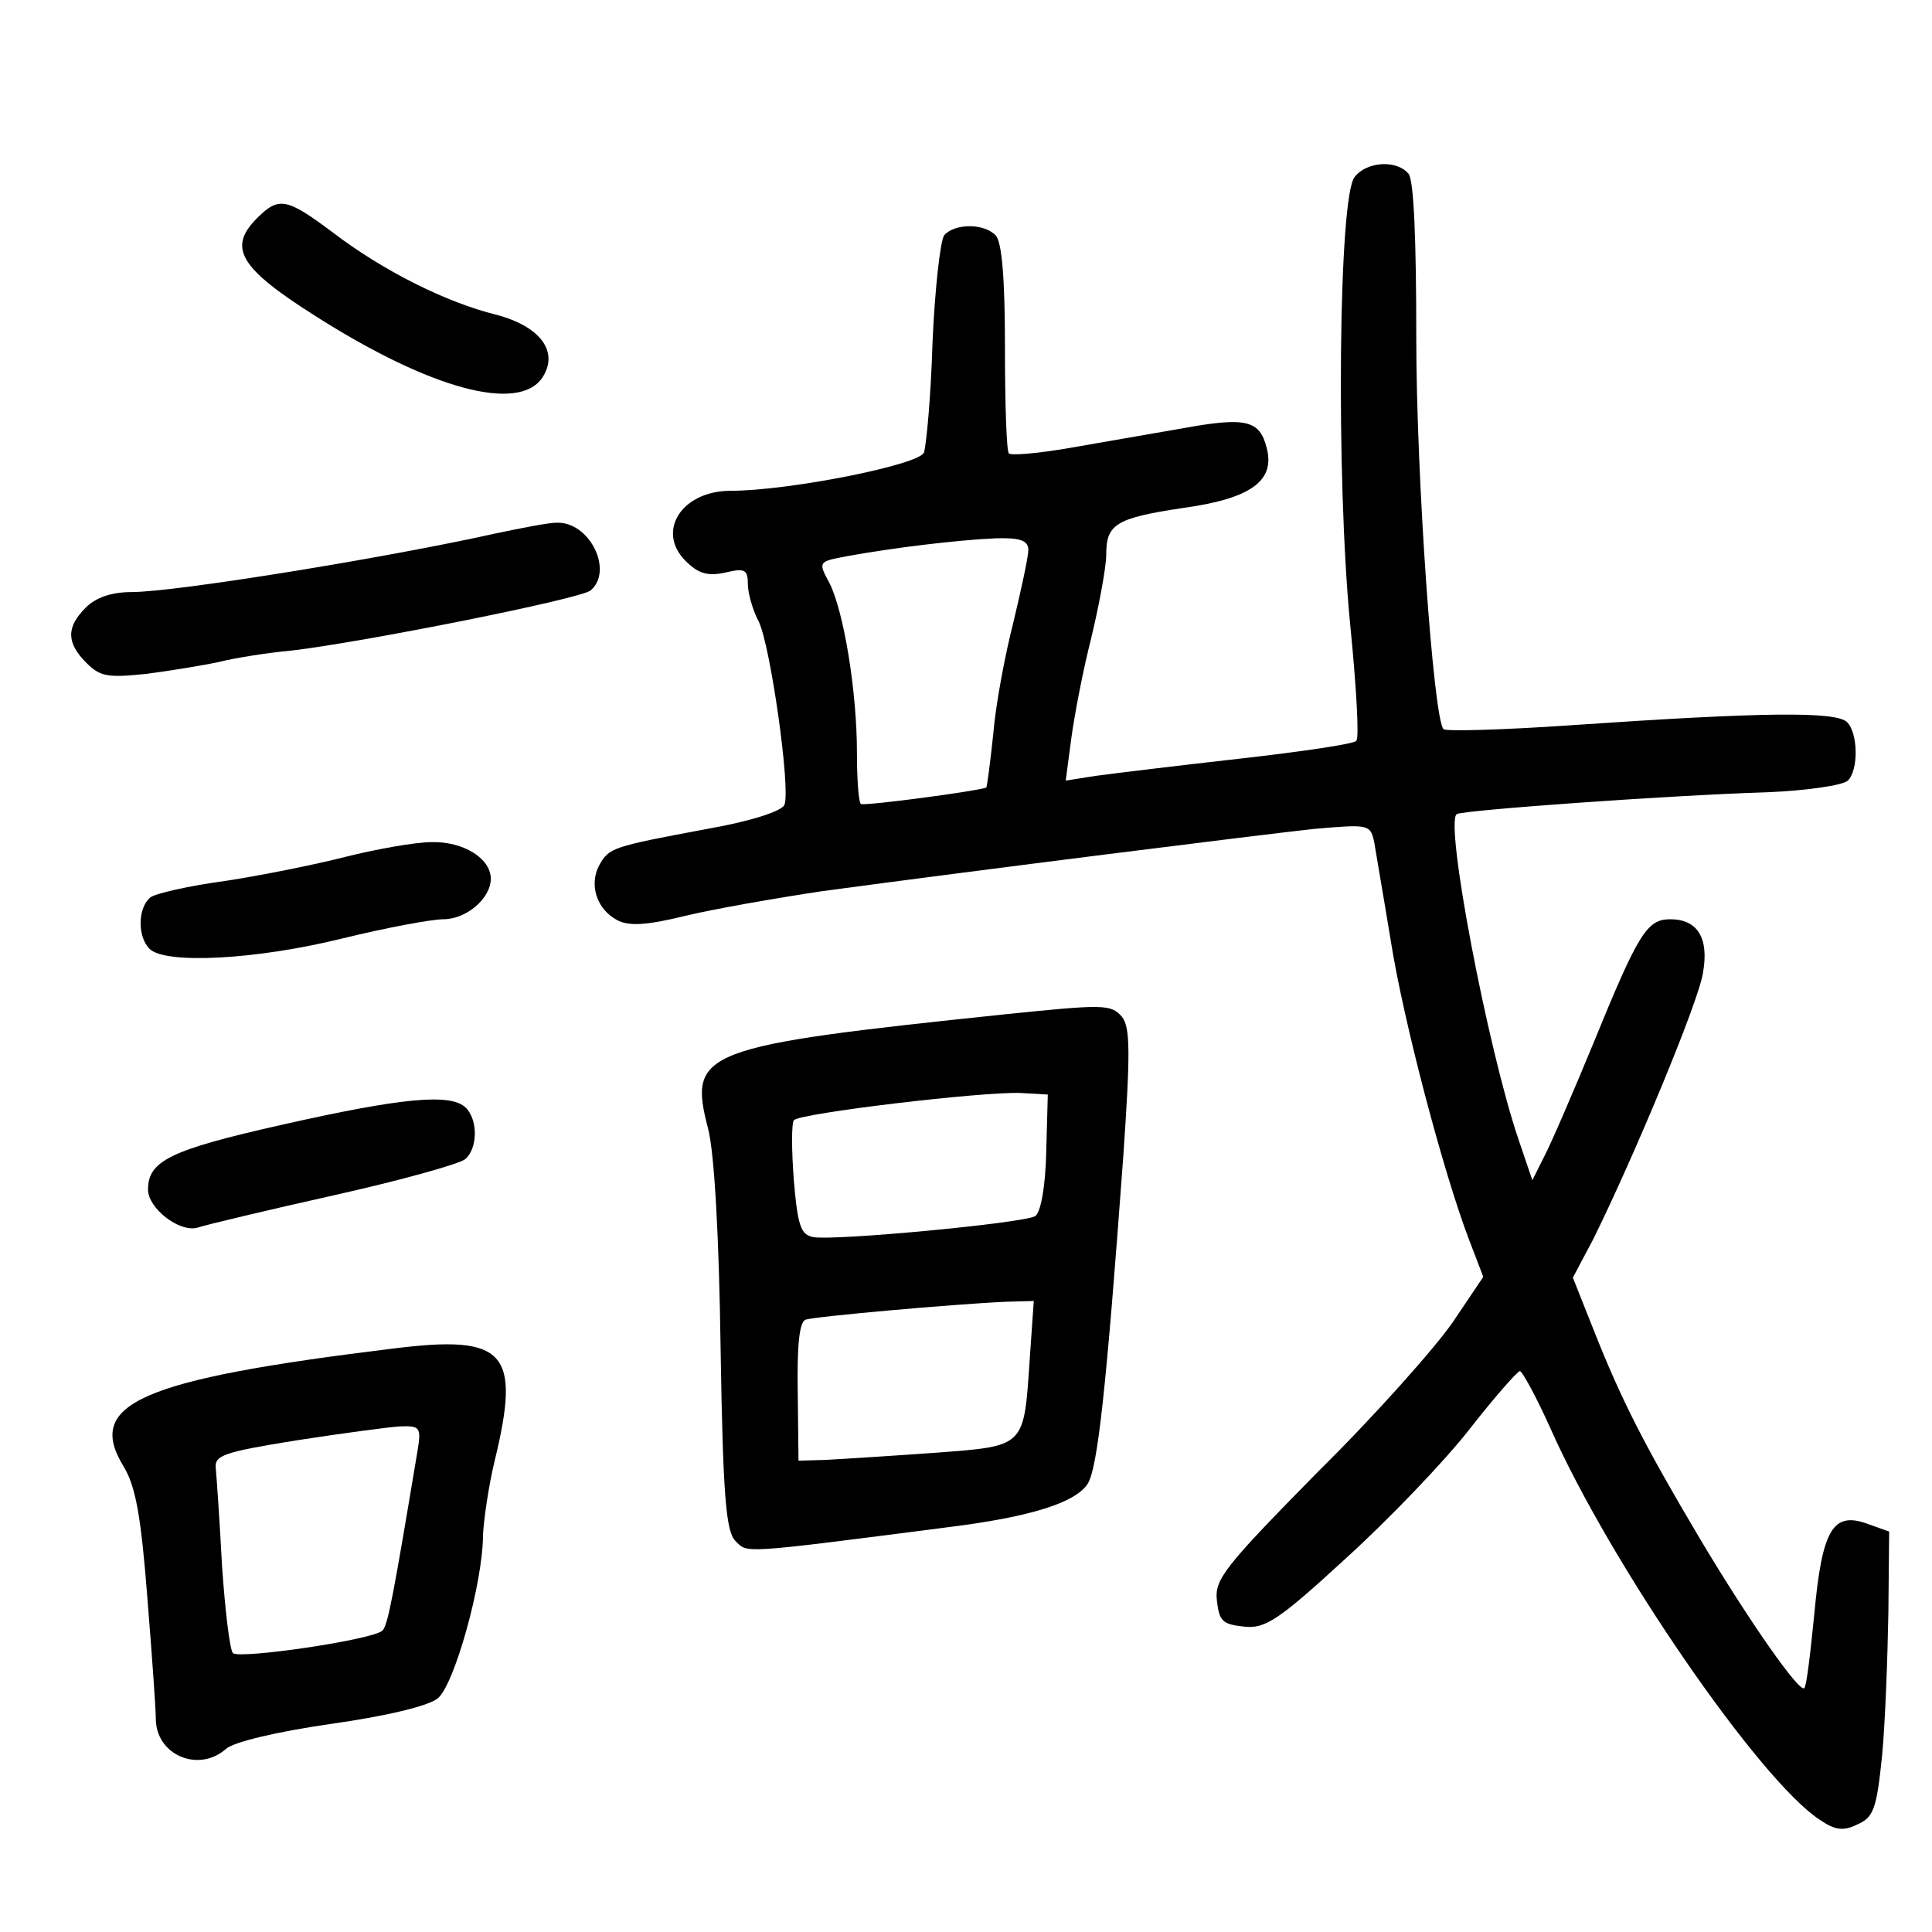 <?xml version="1.0" standalone="no"?>
<!DOCTYPE svg PUBLIC "-//W3C//DTD SVG 20010904//EN"
 "http://www.w3.org/TR/2001/REC-SVG-20010904/DTD/svg10.dtd">
<svg version="1.0" xmlns="http://www.w3.org/2000/svg"
 width="248pt" height="248pt" viewBox="0 0 248 248"
 preserveAspectRatio="xMidYMid meet">
<g transform="translate(0,248) scale(0.1,-0.1)"
fill="#000000" stroke="none">
<path d="M1739 2253 c-21 -24 -24 -387 -6 -573 8 -80 12 -148 8 -151 -3 -4
-71 -14 -151 -23 -80 -9 -162 -19 -184 -22 l-38 -6 7 53 c4 30 15 88 26 131
10 42 19 90 19 106 0 39 12 47 99 60 87 12 118 35 107 77 -9 36 -27 40 -109
25 -40 -7 -104 -18 -144 -25 -40 -7 -75 -10 -78 -7 -3 3 -5 64 -5 137 0 88 -4
135 -12 143 -16 16 -53 15 -66 0 -5 -7 -12 -69 -15 -138 -2 -69 -8 -132 -11
-141 -7 -16 -174 -49 -248 -49 -63 0 -96 -52 -58 -90 16 -16 28 -20 51 -15 25
6 29 4 29 -15 0 -11 6 -33 14 -48 15 -31 41 -214 33 -235 -3 -8 -42 -21 -99
-31 -123 -23 -126 -24 -139 -47 -13 -25 -3 -56 23 -70 15 -8 37 -7 86 5 37 9
117 23 177 32 200 27 559 72 632 80 70 6 72 6 77 -17 2 -13 12 -70 21 -125 16
-103 68 -300 101 -386 l18 -47 -39 -58 c-22 -32 -99 -119 -173 -192 -119 -121
-133 -138 -130 -165 3 -27 7 -31 35 -34 27 -3 44 8 131 88 55 50 126 124 158
165 32 41 62 75 65 75 3 0 21 -33 39 -73 77 -174 269 -453 346 -503 19 -13 30
-15 48 -6 21 9 25 20 32 89 4 43 7 125 8 183 l1 104 -28 10 c-44 16 -58 -7
-68 -115 -5 -50 -10 -94 -13 -96 -6 -6 -69 83 -134 192 -70 118 -100 176 -136
267 l-27 68 26 49 c52 105 135 304 141 342 8 45 -7 69 -42 69 -30 0 -41 -18
-99 -160 -26 -63 -54 -128 -63 -145 l-15 -30 -18 53 c-39 115 -95 407 -79 417
8 5 270 24 398 28 51 2 98 9 104 15 14 14 13 61 -1 75 -14 14 -108 13 -355 -4
-87 -6 -160 -8 -163 -5 -13 13 -35 325 -35 501 0 126 -3 204 -10 212 -15 18
-53 16 -69 -4z m-419 -479 c0 -9 -9 -50 -19 -92 -11 -43 -23 -107 -26 -144 -4
-38 -8 -68 -9 -69 -14 -5 -158 -24 -161 -21 -3 3 -5 33 -5 66 0 79 -17 181
-35 217 -15 28 -15 28 22 35 60 11 144 21 191 23 32 1 42 -3 42 -15z"/>
<path d="M330 2200 c-38 -38 -23 -64 77 -127 145 -92 258 -123 289 -78 22 33
-2 66 -59 81 -65 16 -146 57 -209 105 -60 45 -70 47 -98 19z"/>
<path d="M635 1795 c-139 -31 -410 -75 -466 -75 -26 0 -46 -7 -59 -20 -25 -25
-25 -45 1 -71 18 -18 28 -19 77 -14 31 4 73 11 92 15 19 5 62 12 95 15 93 11
369 66 383 77 30 25 -1 89 -44 87 -10 0 -46 -7 -79 -14z"/>
<path d="M443 1380 c-39 -10 -109 -24 -155 -31 -45 -6 -89 -16 -95 -21 -16
-13 -17 -50 -1 -66 20 -20 136 -14 246 13 57 14 116 25 131 25 30 0 61 27 61
52 0 26 -35 48 -76 47 -21 0 -71 -9 -111 -19z"/>
<path d="M1290 1178 c-391 -41 -407 -47 -381 -147 8 -31 14 -138 16 -282 3
-190 7 -235 19 -247 16 -16 4 -17 276 18 103 13 160 31 176 55 13 20 24 121
46 422 9 131 9 165 -2 178 -14 16 -23 16 -150 3z m53 -177 c-1 -44 -7 -77 -14
-82 -14 -9 -258 -32 -285 -27 -16 3 -20 14 -25 73 -3 39 -3 73 0 77 7 9 243
37 291 35 l35 -2 -2 -74z m-21 -263 c-8 -117 -4 -114 -124 -123 -56 -4 -119
-8 -138 -9 l-35 -1 -1 88 c-1 59 2 90 10 93 11 4 190 20 257 23 l36 1 -5 -72z"/>
<path d="M361 1036 c-142 -32 -171 -46 -171 -83 0 -24 40 -55 63 -49 12 4 92
23 177 42 85 19 160 40 167 46 16 13 17 50 1 66 -19 19 -82 13 -237 -22z"/>
<path d="M505 749 c-327 -40 -396 -71 -346 -152 15 -25 22 -63 30 -166 6 -74
11 -145 11 -157 0 -47 55 -70 90 -39 10 9 65 22 134 32 71 10 126 23 138 33
21 17 58 148 58 210 1 19 7 62 15 95 34 140 14 162 -130 144z m31 -131 c-31
-186 -38 -224 -45 -231 -12 -12 -184 -37 -192 -29 -4 4 -10 54 -14 112 -3 58
-7 114 -8 125 -2 17 10 21 103 36 58 9 118 17 133 18 26 1 28 -1 23 -31z"/>
</g>
</svg>
